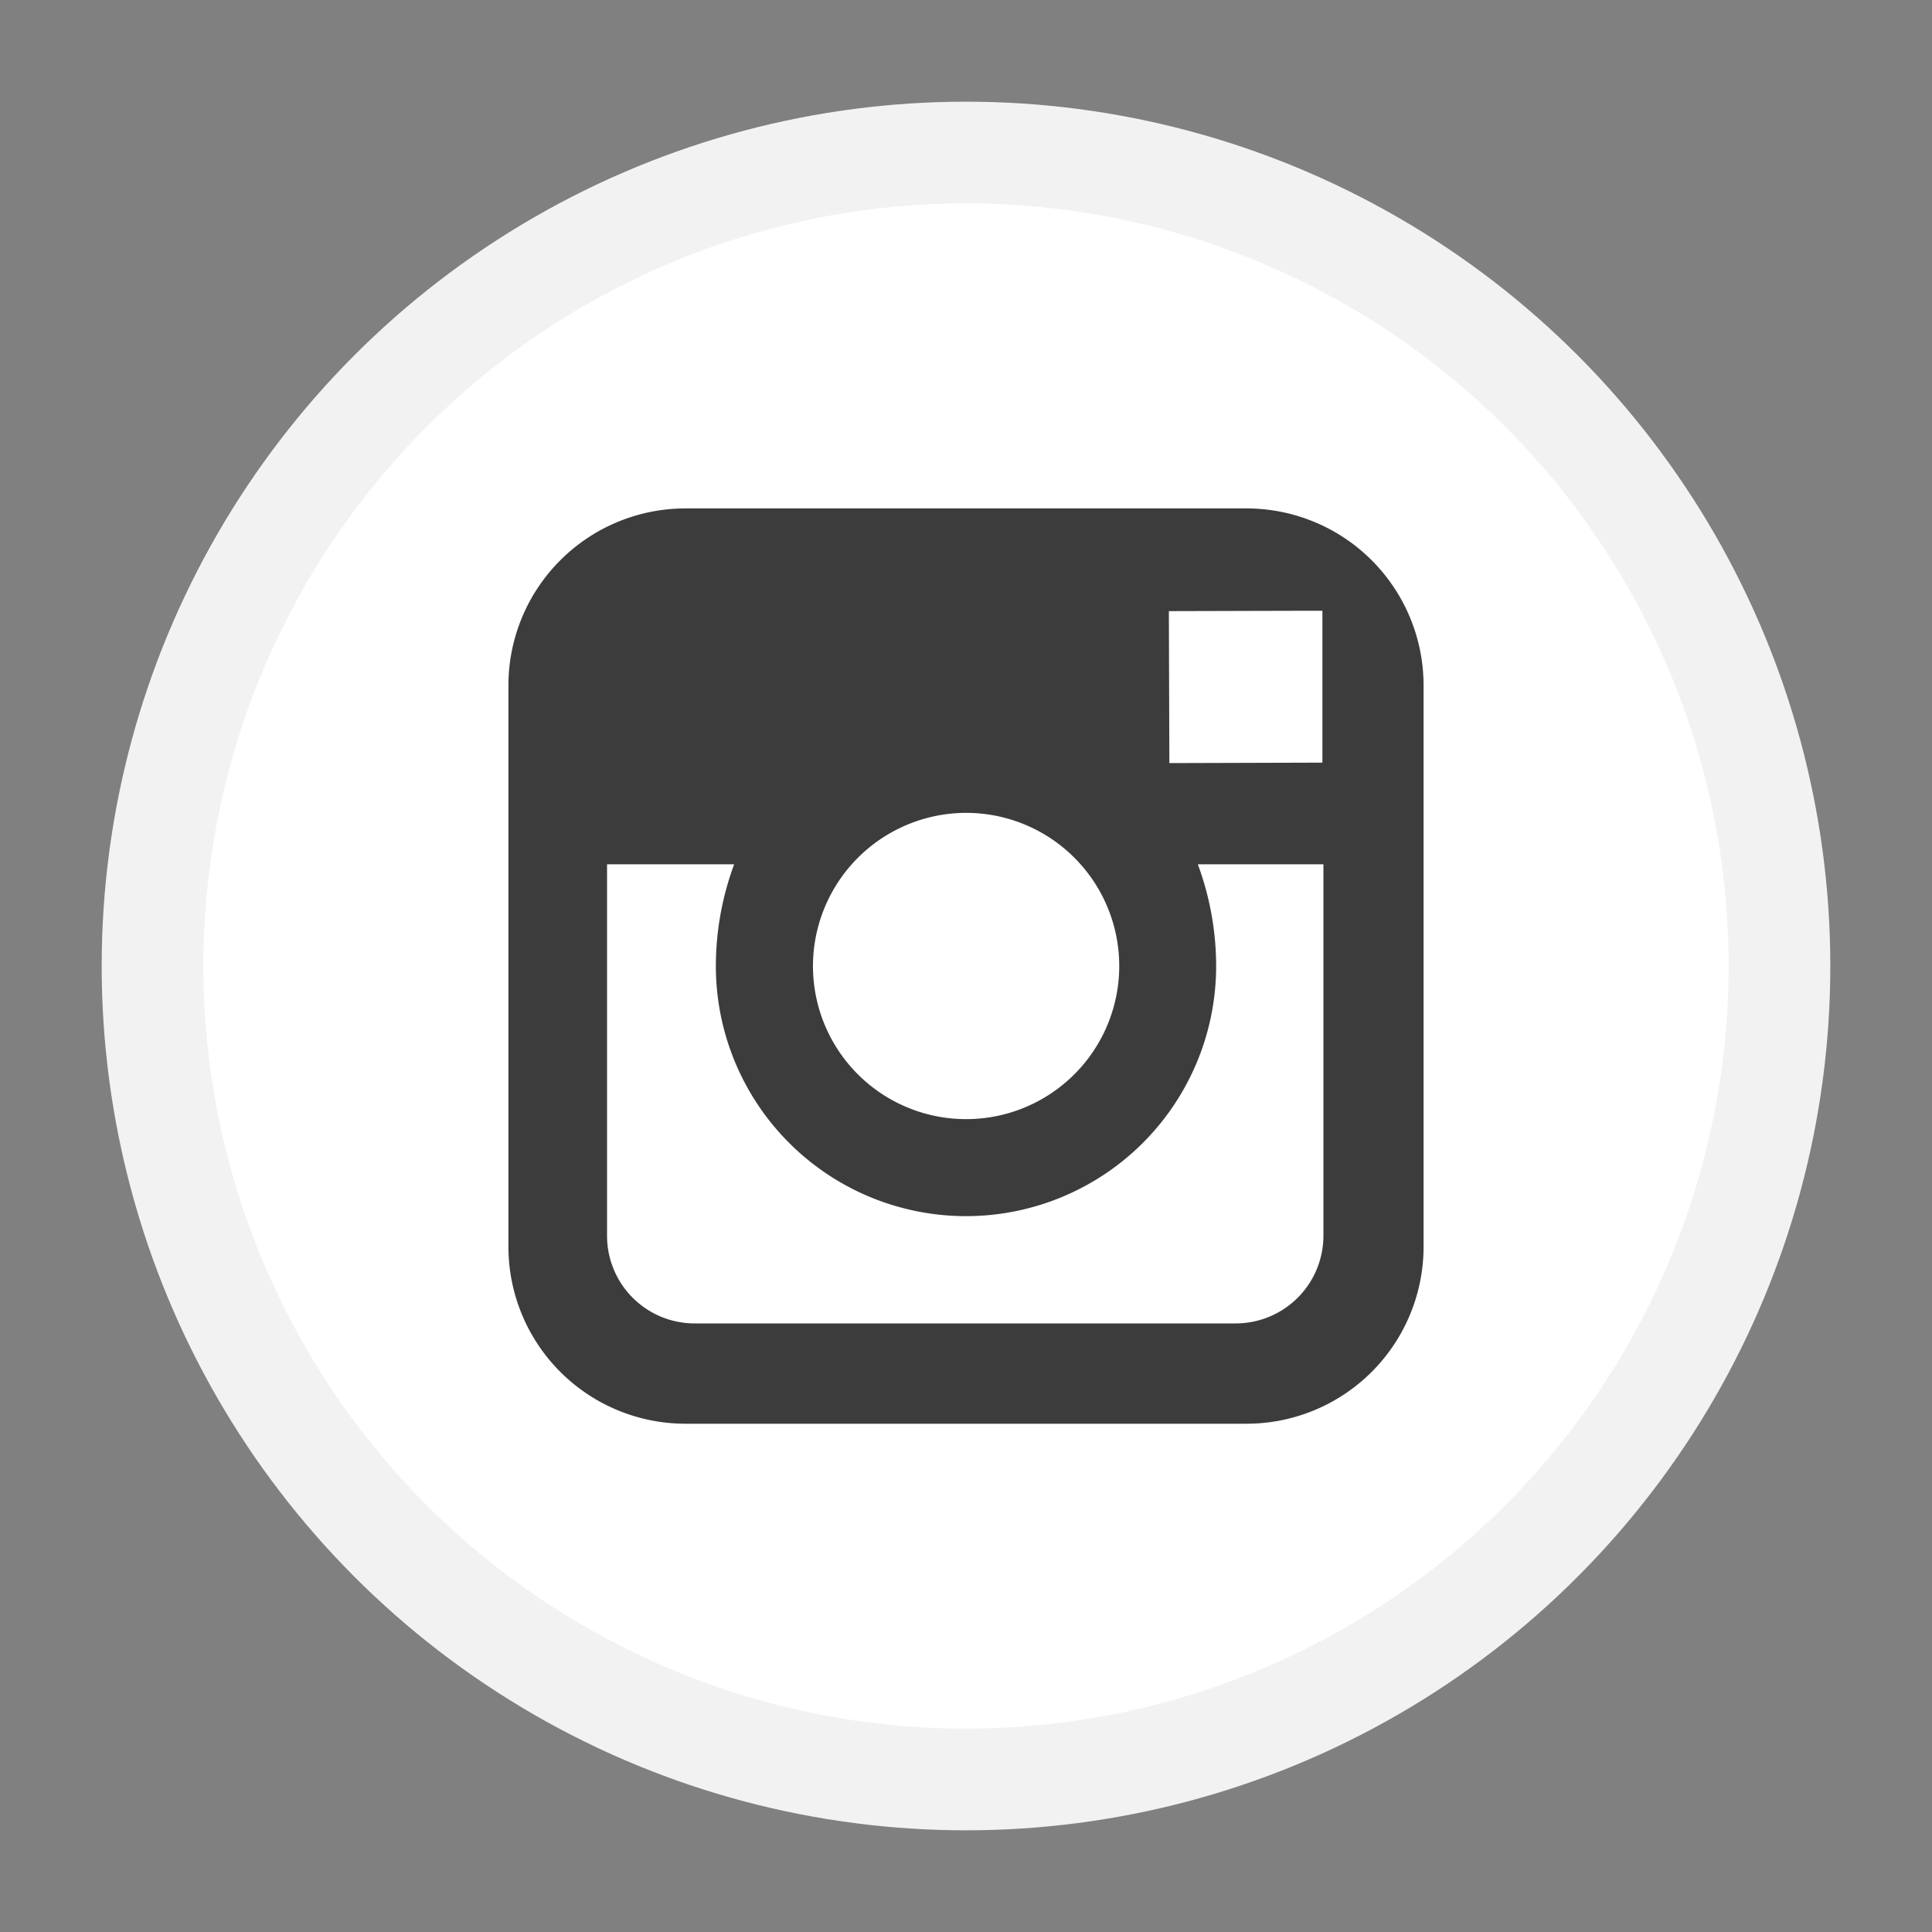 <svg id="instagramm.svg" xmlns="http://www.w3.org/2000/svg" width="38" height="38" viewBox="0 0 38 38">
  <rect x="0" y="0" width="38" height="38" fill="#808080" stroke="none"/>
  <defs>
    <style>
      .cls-1 {
        fill: #fff;
        stroke: #f2f2f2;
        stroke-linejoin: round;
        stroke-width: 2px;
      }

      .cls-2 {
        fill: #3c3c3c;
        fill-rule: evenodd;
      }
    </style>
  </defs>
  <circle id="base" class="cls-1" cx="19" cy="19" r="16"/>
  <path id="icon" class="cls-2" d="M1214.52,36h-11.04a3.483,3.483,0,0,0-3.48,3.48V50.523a3.483,3.483,0,0,0,3.48,3.48h11.04a3.483,3.483,0,0,0,3.48-3.48V39.478A3.483,3.483,0,0,0,1214.52,36Zm1.1,2.013,0.39,0V41l-3.01.009-0.01-2.989ZM1209,41.988A3.012,3.012,0,1,1,1205.99,45,3.017,3.017,0,0,1,1209,41.988Zm7.03,8.317a1.726,1.726,0,0,1-1.73,1.725h-10.64a1.723,1.723,0,0,1-1.72-1.725V43h2.5a5.78,5.78,0,0,0-.36,2,4.92,4.92,0,1,0,9.84,0,5.78,5.78,0,0,0-.36-2h2.47V50.3Z" transform="translate(-1190 -26)"/>
</svg>
